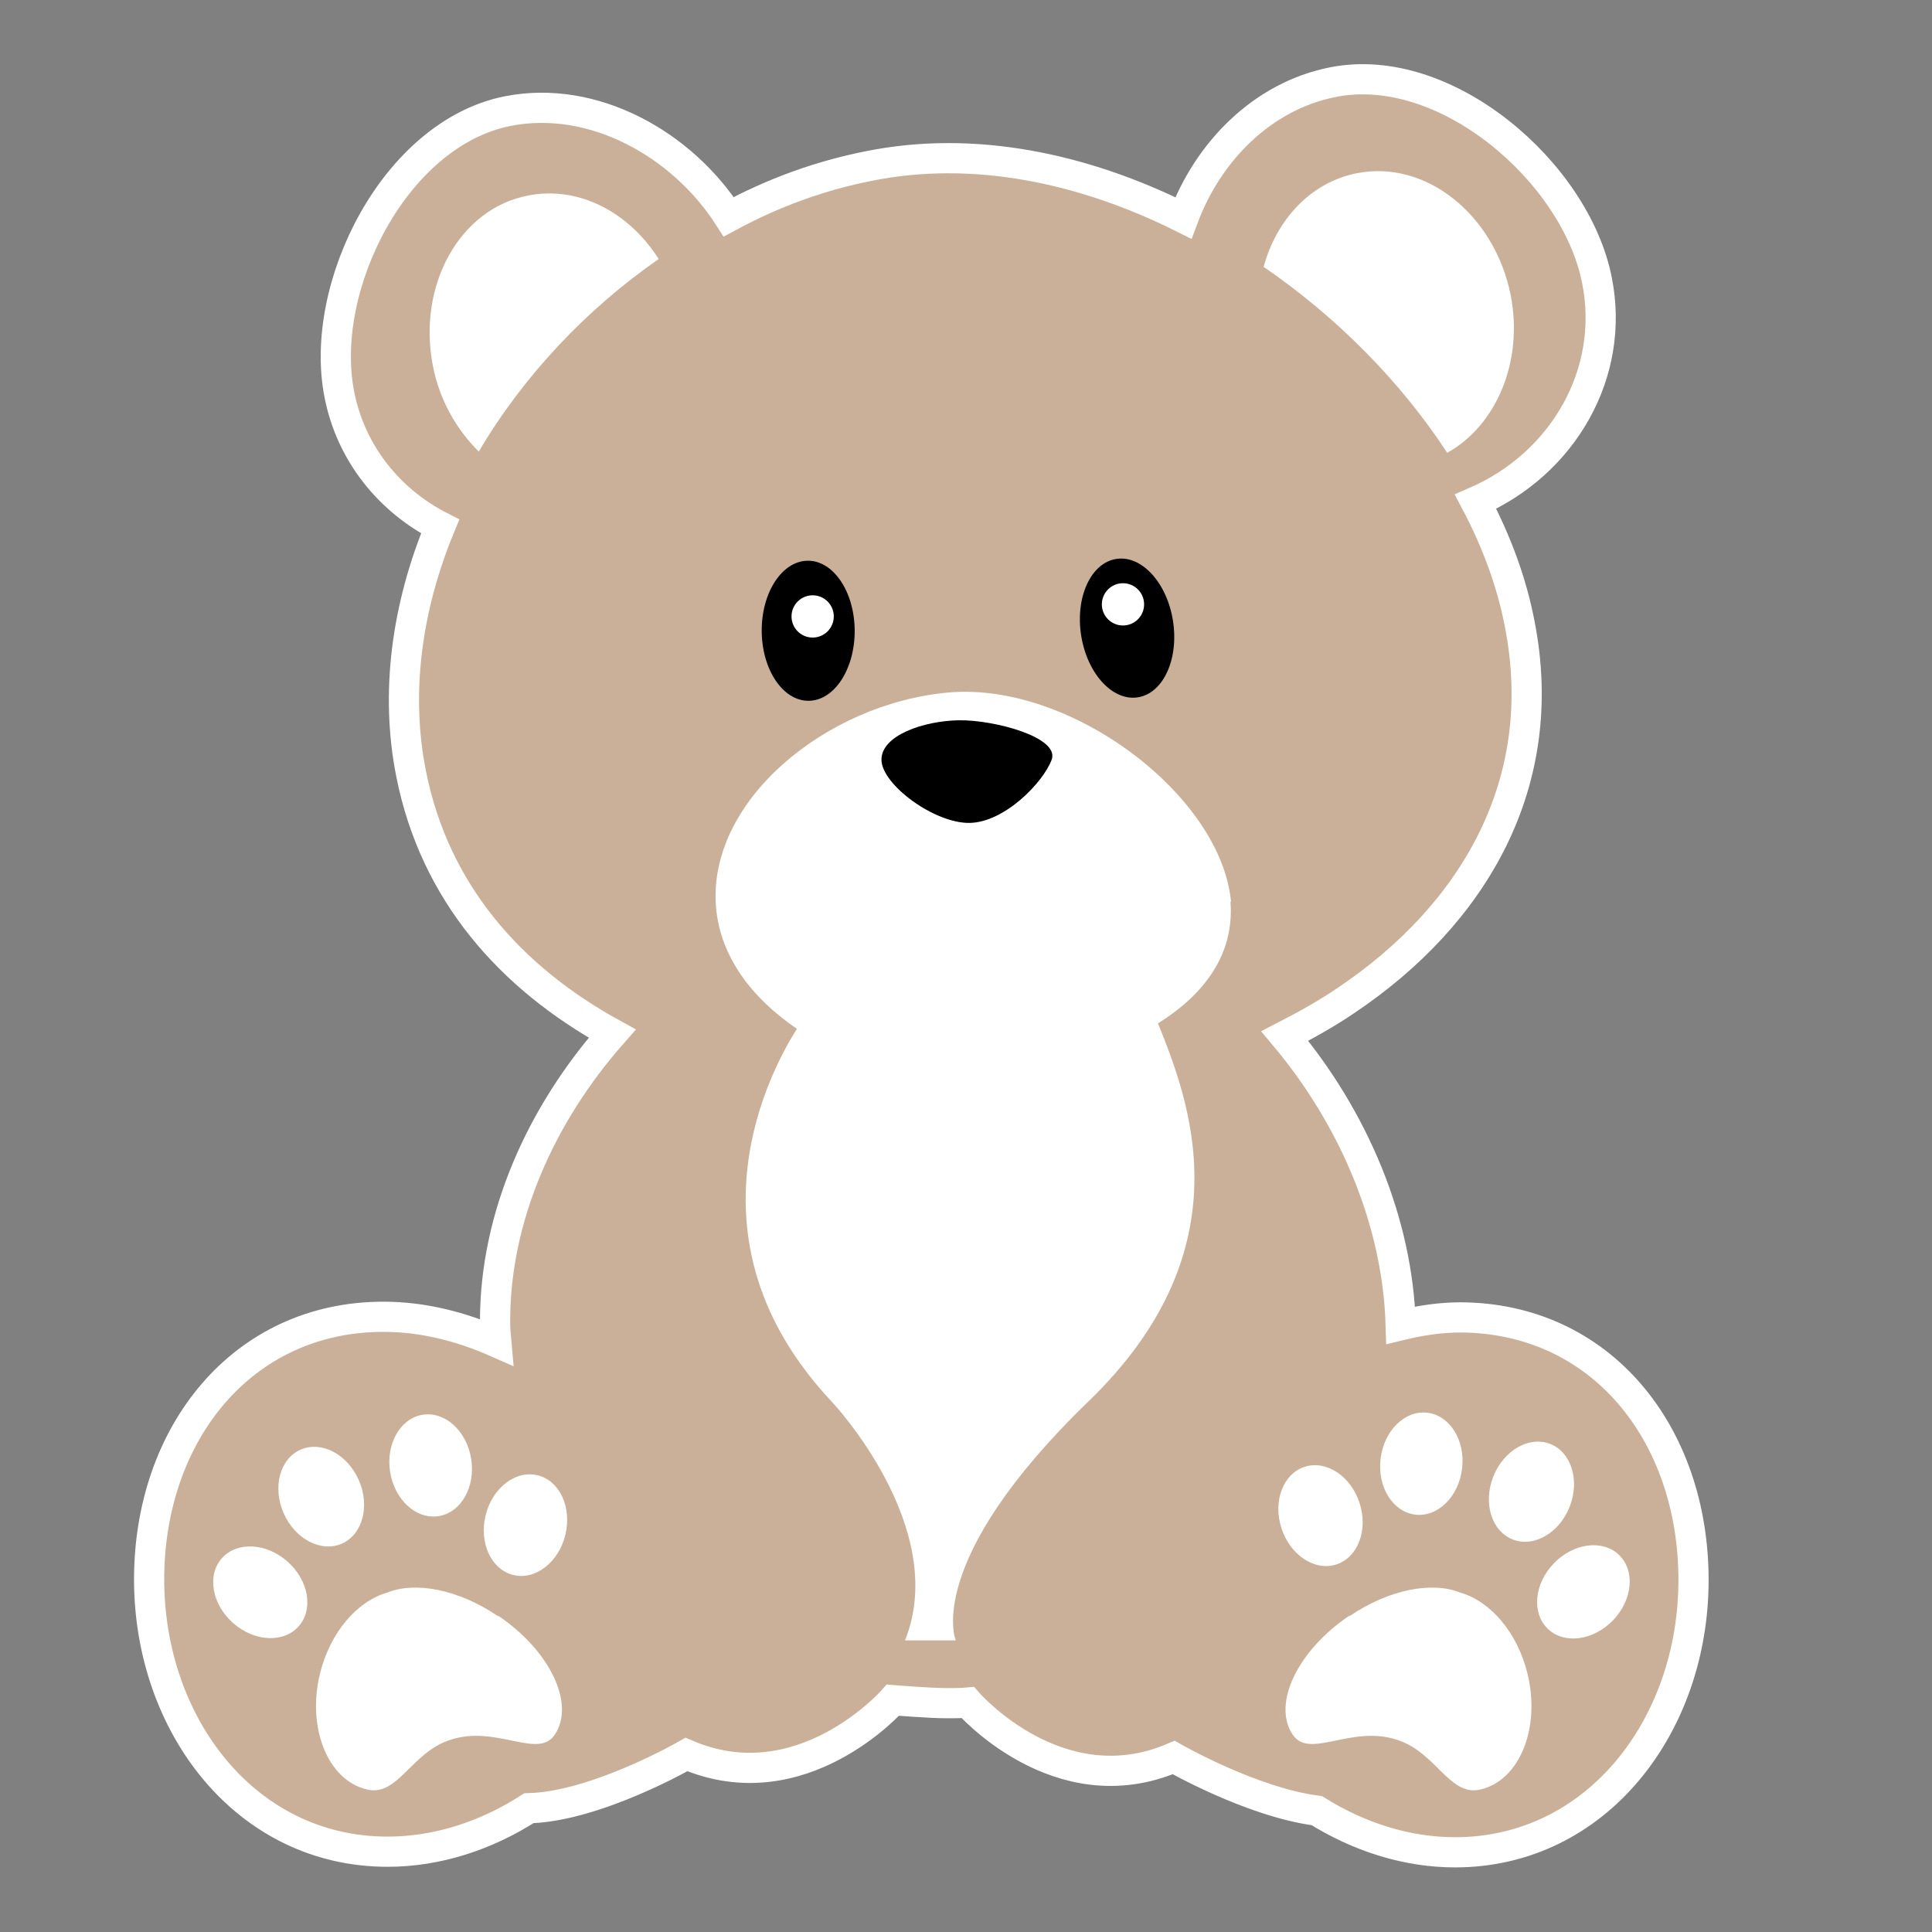 <?xml version="1.0" encoding="UTF-8"?><svg id="Who_is_at_risk" xmlns="http://www.w3.org/2000/svg" viewBox="0 0 32 32"><rect x="0" y="0" width="32" height="32" fill="#808080" stroke="none"/><defs><style>.cls-1{fill:#fff;}.cls-2{fill:#cab099;stroke:#fff;stroke-miterlimit:10;stroke-width:.5px;}</style></defs><g id="ic_children"><path class="cls-2" d="M24.2,21.82c-.34,0-.67,.05-1,.13-.05-1.72-.78-3.43-1.92-4.79,.35-.18,.69-.37,1-.58,2.14-1.43,3.41-3.62,2.89-6.25-.13-.68-.38-1.36-.73-2.02,1.45-.63,2.32-2.13,2.01-3.67-.35-1.78-2.5-3.65-4.37-3.28-1.17,.23-2.07,1.15-2.48,2.25-1.66-.83-3.48-1.21-5.21-.86-.81,.16-1.58,.44-2.32,.84-.77-1.2-2.24-2.03-3.66-1.75-1.87,.37-3.14,2.91-2.79,4.69,.19,.98,.83,1.76,1.67,2.19-.55,1.33-.75,2.75-.48,4.1,.39,1.96,1.64,3.37,3.33,4.3-1.18,1.34-1.94,3.03-1.94,4.76,0,.12,.01,.24,.02,.35-.59-.26-1.22-.42-1.87-.42-2.34,0-3.88,1.94-3.88,4.35s1.6,4.51,3.95,4.51c.83,0,1.64-.27,2.34-.72,1.12-.03,2.61-.89,2.61-.89,1.91,.82,3.42-.9,3.42-.9,0,0,.6,.05,.9,.05,.12,0,.23,0,.34-.01,0,0,1.5,1.73,3.41,.91,0,0,1.29,.74,2.37,.88,.69,.43,1.48,.69,2.29,.69,2.34,0,3.95-2.09,3.95-4.51s-1.53-4.35-3.88-4.35Z"/><path class="cls-1" d="M20.39,14.94c-.16-1.76-2.65-3.65-4.68-3.47s-4,1.8-3.85,3.56c.07,.82,.6,1.51,1.34,2.01-.4,.63-1.98,3.46,.58,6.18,0,0,1.96,2.08,1.21,3.95h.84s-.55-1.3,2.2-3.96c2.64-2.55,1.65-5.01,1.15-6.26,.77-.48,1.27-1.15,1.2-2.02Z"/><path d="M17.42,12.58c-.14,.38-.78,1.04-1.36,1.05s-1.45-.63-1.46-1.04,.7-.65,1.28-.66,1.67,.28,1.54,.65Z"/><ellipse cx="13.39" cy="10.45" rx=".77" ry="1.16" transform="translate(-.06 .07) rotate(-.31)"/><ellipse cx="18.67" cy="10.4" rx=".77" ry="1.16" transform="translate(-1.38 3) rotate(-8.85)"/><circle class="cls-1" cx="13.46" cy="10.21" r=".35"/><circle class="cls-1" cx="18.6" cy="10.01" r=".35"/><ellipse class="cls-1" cx="4.31" cy="26.37" rx=".68" ry=".85" transform="translate(-18.29 12.12) rotate(-48.48)"/><ellipse class="cls-1" cx="5.32" cy="24.79" rx=".68" ry=".85" transform="translate(-9.49 4.21) rotate(-23.63)"/><ellipse class="cls-1" cx="7.13" cy="24.27" rx=".68" ry=".85" transform="translate(-3.65 1.39) rotate(-8.86)"/><ellipse class="cls-1" cx="8.71" cy="25.26" rx=".85" ry=".68" transform="translate(-17.9 27.75) rotate(-76.32)"/><ellipse class="cls-1" cx="21.87" cy="25.1" rx=".68" ry=".85" transform="translate(-6.72 8.05) rotate(-18.12)"/><ellipse class="cls-1" cx="23.54" cy="24.24" rx=".85" ry=".68" transform="translate(-3.29 44.78) rotate(-83.27)"/><ellipse class="cls-1" cx="25.36" cy="24.7" rx=".85" ry=".68" transform="translate(-6.91 39.25) rotate(-68.5)"/><ellipse class="cls-1" cx="26.22" cy="26.36" rx=".85" ry=".68" transform="translate(-10.95 26.89) rotate(-45.96)"/><path class="cls-1" d="M8.25,26.77c-.66-.45-1.38-.58-1.84-.39-.49,.14-.94,.65-1.11,1.34-.22,.9,.13,1.77,.78,1.92,.51,.12,.73-.61,1.37-.82,.77-.26,1.46,.33,1.74-.09,.34-.51-.08-1.39-.94-1.97Z"/><path class="cls-1" d="M22.35,26.77c.66-.45,1.38-.58,1.84-.39,.49,.14,.94,.65,1.11,1.34,.22,.9-.13,1.77-.78,1.92-.51,.12-.73-.61-1.37-.82-.77-.26-1.46,.33-1.74-.09-.34-.51,.08-1.39,.94-1.97Z"/><g><path class="cls-1" d="M10.91,4.29c-1.21,.84-2.25,1.95-2.98,3.19-.37-.37-.65-.85-.76-1.42-.26-1.33,.44-2.6,1.57-2.82,.85-.17,1.68,.28,2.17,1.05Z"/><path class="cls-1" d="M25.02,4.88c.22,1.11-.24,2.17-1.05,2.62-.77-1.18-1.83-2.25-3.04-3.08,.21-.78,.78-1.4,1.54-1.55,1.14-.23,2.28,.68,2.55,2.01Z"/></g></g></svg>